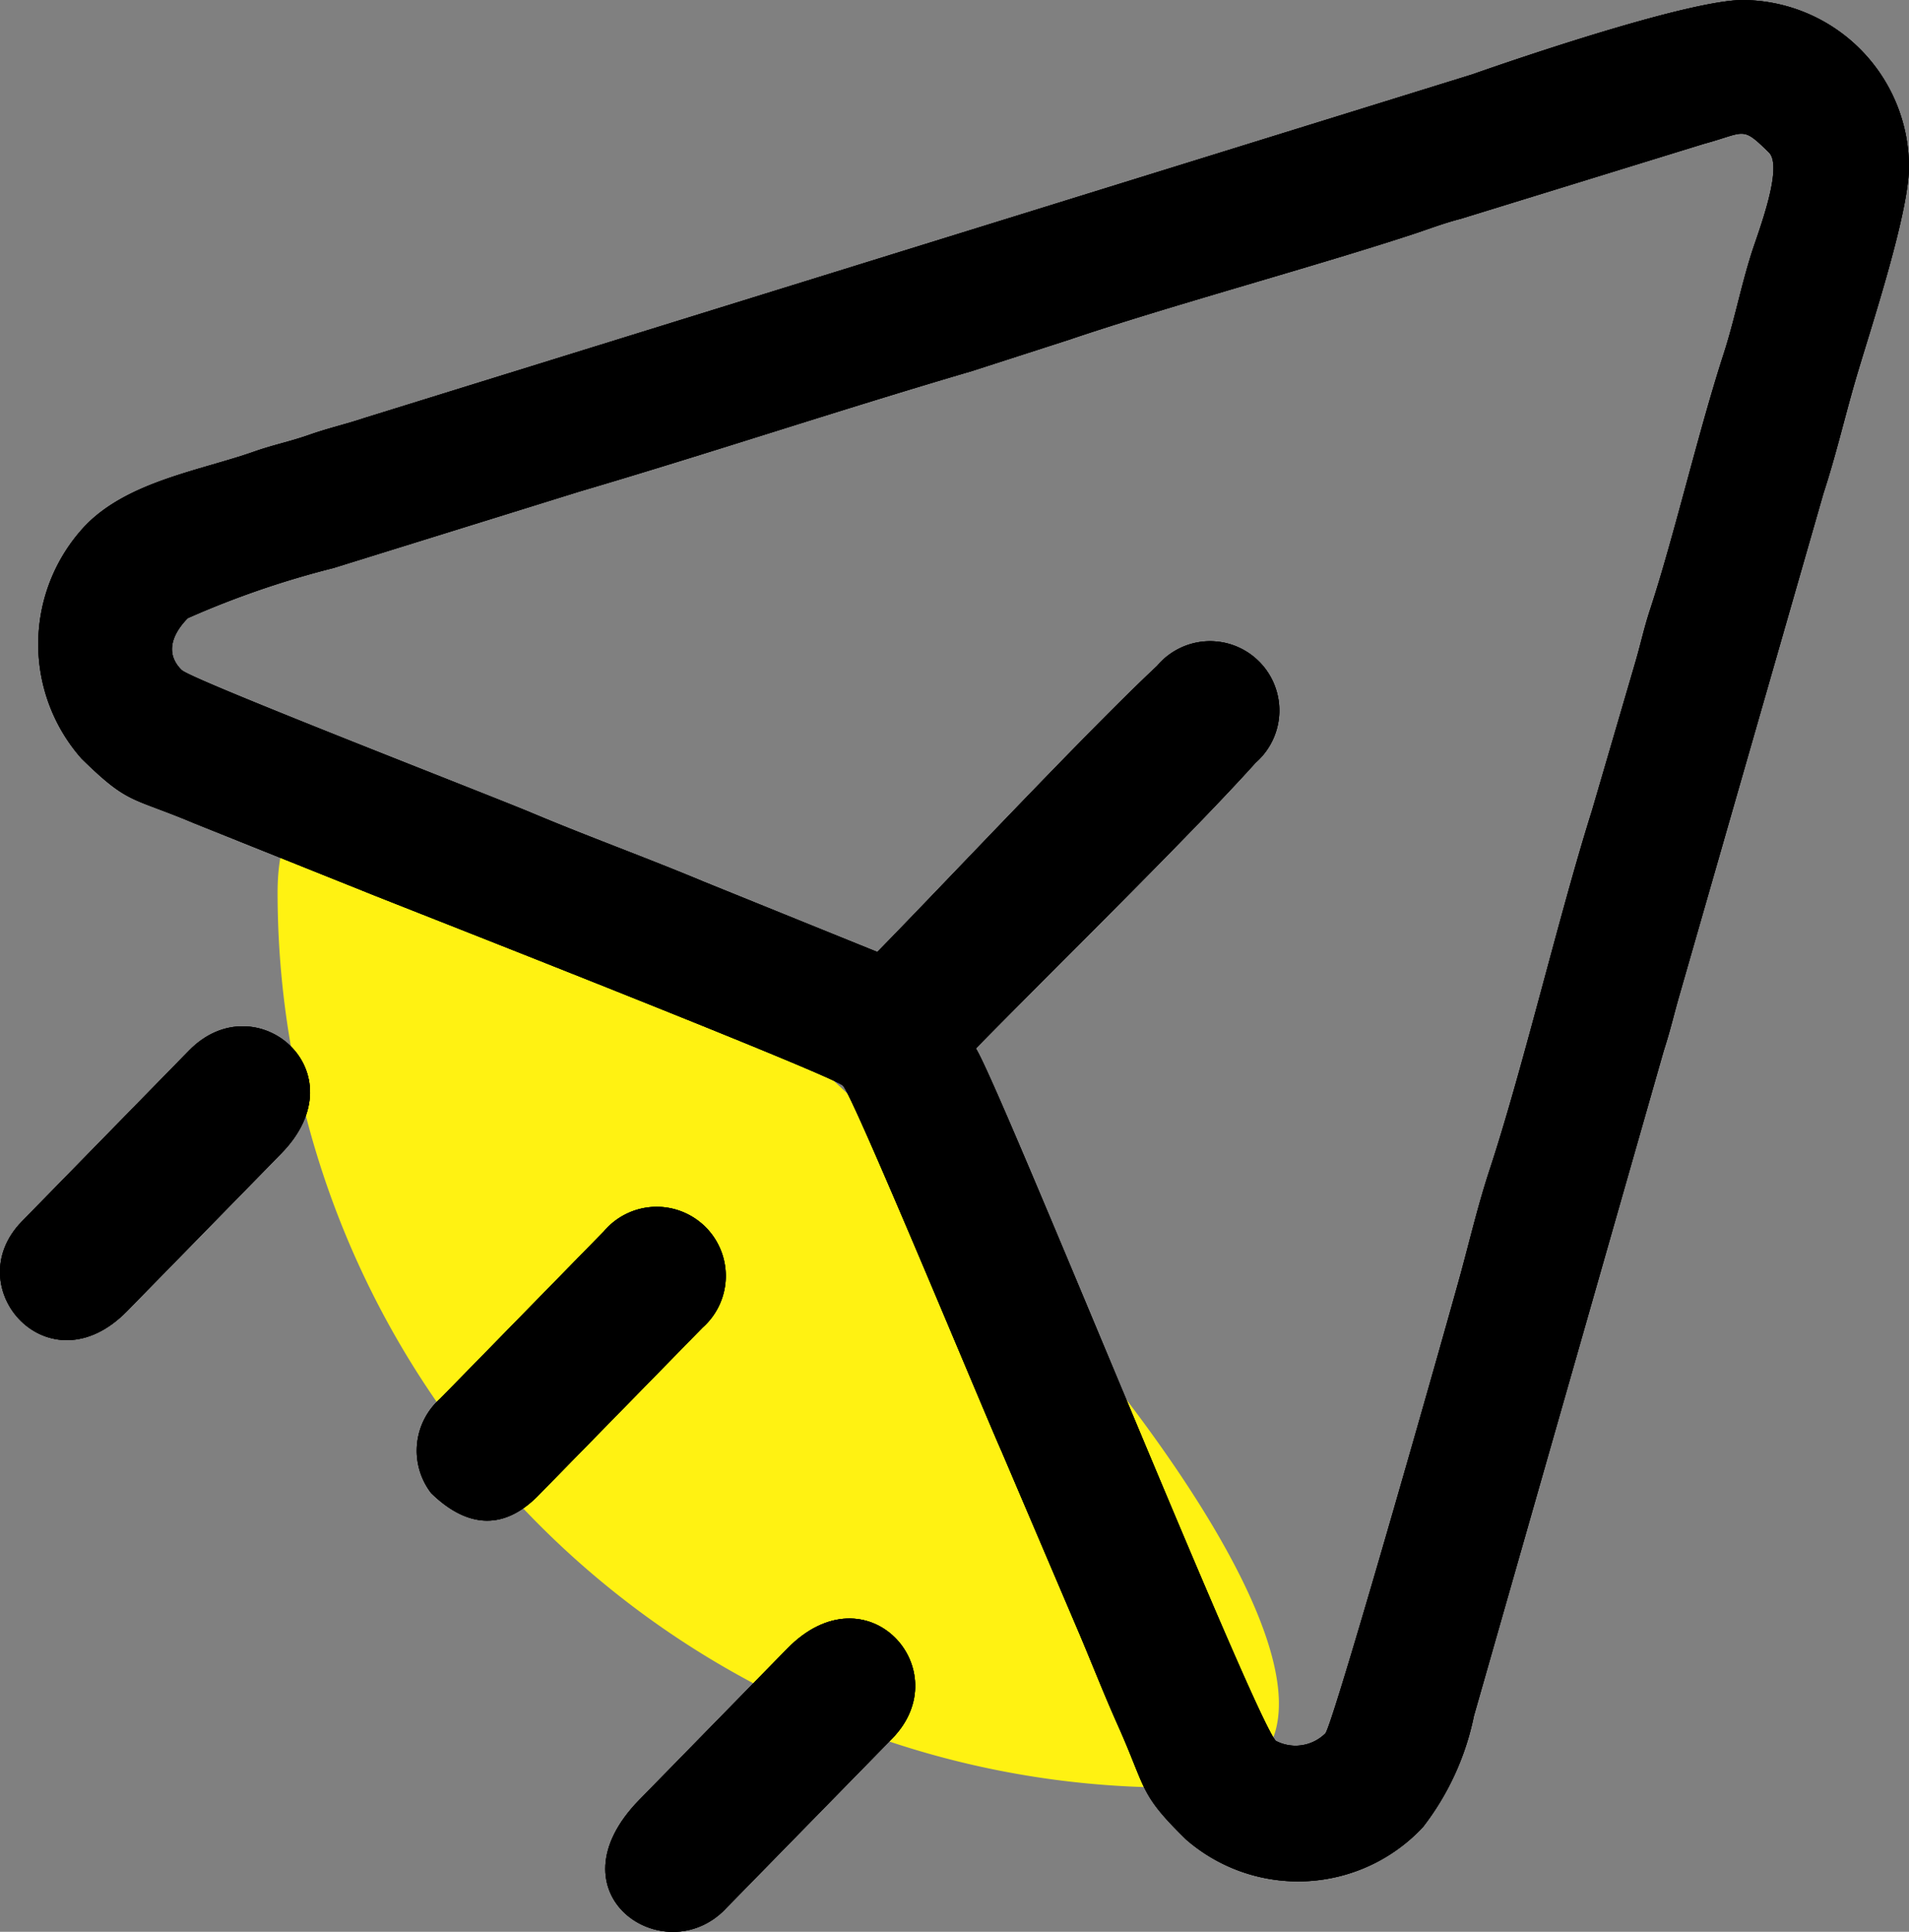 <svg xmlns="http://www.w3.org/2000/svg" width="60.93" height="61.655" viewBox="0 0 60.93 61.655">
  <rect x="0" y="0" width="60.93" height="61.655" fill="#808080" stroke="none"/>
  <g id="Capa_x0020_1" transform="translate(0.001 -0.08)">
    <path id="Trazado_1773" data-name="Trazado 1773" d="M28.565,57.13A28.565,28.565,0,0,1,0,28.565C0,12.789,44.341,57.13,28.565,57.13Z" transform="translate(8.859 0)" fill="#fff212"/>
    <g id="_2690114588176" transform="translate(-0.001 0.08)">
      <path id="Trazado_901" data-name="Trazado 901" d="M20.685,22.45c-.586-.574-.249-1.214.189-1.662a28.892,28.892,0,0,1,4.651-1.6l7.859-2.443c4.234-1.248,8.28-2.6,12.512-3.841l3.1-1c3.149-1.069,7.683-2.29,10.961-3.363.542-.178.976-.351,1.551-.5l7.755-2.391c1.348-.365,1.2-.587,2.077.273.476.466-.353,2.579-.556,3.223-.344,1.09-.542,2.138-.894,3.226-.819,2.535-1.569,5.782-2.334,8.118-.2.605-.289,1.049-.467,1.665l-1.4,4.788c-1.039,3.294-2.2,8.224-3.262,11.448-.361,1.1-.6,2.119-.9,3.226-.3,1.122-4.066,14.416-4.342,14.764a1.354,1.354,0,0,1-1.58.24c-.676-.661-8.81-20.9-9.576-22.1,2.326-2.377,6.867-6.824,8.932-9.123a2.211,2.211,0,1,0-3.15-3.085c-2.183,2.04-6.658,6.81-8.927,9.129l-5.523-2.236c-1.888-.79-3.691-1.437-5.523-2.209-1.263-.532-10.839-4.243-11.15-4.548ZM17.5,25.285c1.489,1.457,1.562,1.2,3.55,2.037l5.836,2.339c1.962.777,14.567,5.72,14.9,6.048s4.459,10.318,5.062,11.669l2.511,5.886c.426,1.013.769,1.893,1.216,2.892.905,2.027.66,2.142,2.159,3.608A5.448,5.448,0,0,0,60.3,59.37a8.593,8.593,0,0,0,1.625-3.545l6.059-21.231c.223-.692.311-1.111.5-1.769l4.6-16.028c.391-1.2.653-2.333,1-3.538.466-1.616,1.829-5.651,1.723-7.074a5.332,5.332,0,0,0-5.14-5.121c-1.515-.108-6.947,1.72-8.793,2.369L26.51,14.4c-.593.2-1.132.317-1.758.537s-1.138.317-1.758.535c-1.7.6-4,.945-5.37,2.342a5.518,5.518,0,0,0-.126,7.471Z" transform="translate(-14.882 -1.059)" fill-rule="evenodd"/>
      <path id="Trazado_902" data-name="Trazado 902" d="M4.051,442.644l4.925-5.034c2.558-2.614-.814-5.461-2.941-3.288L.7,439.775C-1.369,441.889,1.559,445.19,4.051,442.644Z" transform="translate(0.001 -400.796)" fill-rule="evenodd"/>
      <path id="Trazado_903" data-name="Trazado 903" d="M258.891,692.381l5.336-5.452c2.127-2.173-.794-5.482-3.351-2.869l-4.72,4.824c-2.932,3,.783,5.493,2.735,3.5Z" transform="translate(-235.75 -631.443)" fill-rule="evenodd"/>
      <path id="Trazado_904" data-name="Trazado 904" d="M175.91,518.66c1.026,1,2.218,1.3,3.424.067l5.233-5.348a2.206,2.206,0,1,0-3.145-3.078l-5.233,5.348a2.218,2.218,0,0,0-.279,3.012Z" transform="translate(-162.146 -471.004)" fill-rule="evenodd"/>
    </g>
    <g id="_2690114588176-2" data-name="_2690114588176" transform="translate(-0.001 0.08)">
      <path id="Trazado_901-2" data-name="Trazado 901" d="M20.685,22.45c-.586-.574-.249-1.214.189-1.662a28.892,28.892,0,0,1,4.651-1.6l7.859-2.443c4.234-1.248,8.28-2.6,12.512-3.841l3.1-1c3.149-1.069,7.683-2.29,10.961-3.363.542-.178.976-.351,1.551-.5l7.755-2.391c1.348-.365,1.2-.587,2.077.273.476.466-.353,2.579-.556,3.223-.344,1.09-.542,2.138-.894,3.226-.819,2.535-1.569,5.782-2.334,8.118-.2.605-.289,1.049-.467,1.665l-1.4,4.788c-1.039,3.294-2.2,8.224-3.262,11.448-.361,1.1-.6,2.119-.9,3.226-.3,1.122-4.066,14.416-4.342,14.764a1.354,1.354,0,0,1-1.58.24c-.676-.661-8.81-20.9-9.576-22.1,2.326-2.377,6.867-6.824,8.932-9.123a2.211,2.211,0,1,0-3.15-3.085c-2.183,2.04-6.658,6.81-8.927,9.129l-5.523-2.236c-1.888-.79-3.691-1.437-5.523-2.209-1.263-.532-10.839-4.243-11.15-4.548ZM17.5,25.285c1.489,1.457,1.562,1.2,3.55,2.037l5.836,2.339c1.962.777,14.567,5.72,14.9,6.048s4.459,10.318,5.062,11.669l2.511,5.886c.426,1.013.769,1.893,1.216,2.892.905,2.027.66,2.142,2.159,3.608A5.448,5.448,0,0,0,60.3,59.37a8.593,8.593,0,0,0,1.625-3.545l6.059-21.231c.223-.692.311-1.111.5-1.769l4.6-16.028c.391-1.2.653-2.333,1-3.538.466-1.616,1.829-5.651,1.723-7.074a5.332,5.332,0,0,0-5.14-5.121c-1.515-.108-6.947,1.72-8.793,2.369L26.51,14.4c-.593.2-1.132.317-1.758.537s-1.138.317-1.758.535c-1.7.6-4,.945-5.37,2.342a5.518,5.518,0,0,0-.126,7.471Z" transform="translate(-14.882 -1.059)" fill-rule="evenodd"/>
      <path id="Trazado_902-2" data-name="Trazado 902" d="M4.051,442.644l4.925-5.034c2.558-2.614-.814-5.461-2.941-3.288L.7,439.775C-1.369,441.889,1.559,445.19,4.051,442.644Z" transform="translate(0.001 -400.796)" fill-rule="evenodd"/>
      <path id="Trazado_903-2" data-name="Trazado 903" d="M258.891,692.381l5.336-5.452c2.127-2.173-.794-5.482-3.351-2.869l-4.72,4.824c-2.932,3,.783,5.493,2.735,3.5Z" transform="translate(-235.75 -631.443)" fill-rule="evenodd"/>
      <path id="Trazado_904-2" data-name="Trazado 904" d="M175.91,518.66c1.026,1,2.218,1.3,3.424.067l5.233-5.348a2.206,2.206,0,1,0-3.145-3.078l-5.233,5.348a2.218,2.218,0,0,0-.279,3.012Z" transform="translate(-162.146 -471.004)" fill-rule="evenodd"/>
    </g>
    <g id="_2690114588176-3" data-name="_2690114588176" transform="translate(-0.001 0.08)">
      <path id="Trazado_901-3" data-name="Trazado 901" d="M20.685,22.45c-.586-.574-.249-1.214.189-1.662a28.892,28.892,0,0,1,4.651-1.6l7.859-2.443c4.234-1.248,8.28-2.6,12.512-3.841l3.1-1c3.149-1.069,7.683-2.29,10.961-3.363.542-.178.976-.351,1.551-.5l7.755-2.391c1.348-.365,1.2-.587,2.077.273.476.466-.353,2.579-.556,3.223-.344,1.09-.542,2.138-.894,3.226-.819,2.535-1.569,5.782-2.334,8.118-.2.605-.289,1.049-.467,1.665l-1.4,4.788c-1.039,3.294-2.2,8.224-3.262,11.448-.361,1.1-.6,2.119-.9,3.226-.3,1.122-4.066,14.416-4.342,14.764a1.354,1.354,0,0,1-1.58.24c-.676-.661-8.81-20.9-9.576-22.1,2.326-2.377,6.867-6.824,8.932-9.123a2.211,2.211,0,1,0-3.15-3.085c-2.183,2.04-6.658,6.81-8.927,9.129l-5.523-2.236c-1.888-.79-3.691-1.437-5.523-2.209-1.263-.532-10.839-4.243-11.15-4.548ZM17.5,25.285c1.489,1.457,1.562,1.2,3.55,2.037l5.836,2.339c1.962.777,14.567,5.72,14.9,6.048s4.459,10.318,5.062,11.669l2.511,5.886c.426,1.013.769,1.893,1.216,2.892.905,2.027.66,2.142,2.159,3.608A5.448,5.448,0,0,0,60.3,59.37a8.593,8.593,0,0,0,1.625-3.545l6.059-21.231c.223-.692.311-1.111.5-1.769l4.6-16.028c.391-1.2.653-2.333,1-3.538.466-1.616,1.829-5.651,1.723-7.074a5.332,5.332,0,0,0-5.14-5.121c-1.515-.108-6.947,1.72-8.793,2.369L26.51,14.4c-.593.2-1.132.317-1.758.537s-1.138.317-1.758.535c-1.7.6-4,.945-5.37,2.342a5.518,5.518,0,0,0-.126,7.471Z" transform="translate(-14.882 -1.059)" fill-rule="evenodd"/>
      <path id="Trazado_902-3" data-name="Trazado 902" d="M4.051,442.644l4.925-5.034c2.558-2.614-.814-5.461-2.941-3.288L.7,439.775C-1.369,441.889,1.559,445.19,4.051,442.644Z" transform="translate(0.001 -400.796)" fill-rule="evenodd"/>
      <path id="Trazado_903-3" data-name="Trazado 903" d="M258.891,692.381l5.336-5.452c2.127-2.173-.794-5.482-3.351-2.869l-4.72,4.824c-2.932,3,.783,5.493,2.735,3.5Z" transform="translate(-235.75 -631.443)" fill-rule="evenodd"/>
      <path id="Trazado_904-3" data-name="Trazado 904" d="M175.91,518.66c1.026,1,2.218,1.3,3.424.067l5.233-5.348a2.206,2.206,0,1,0-3.145-3.078l-5.233,5.348a2.218,2.218,0,0,0-.279,3.012Z" transform="translate(-162.146 -471.004)" fill-rule="evenodd"/>
    </g>
  </g>
</svg>
